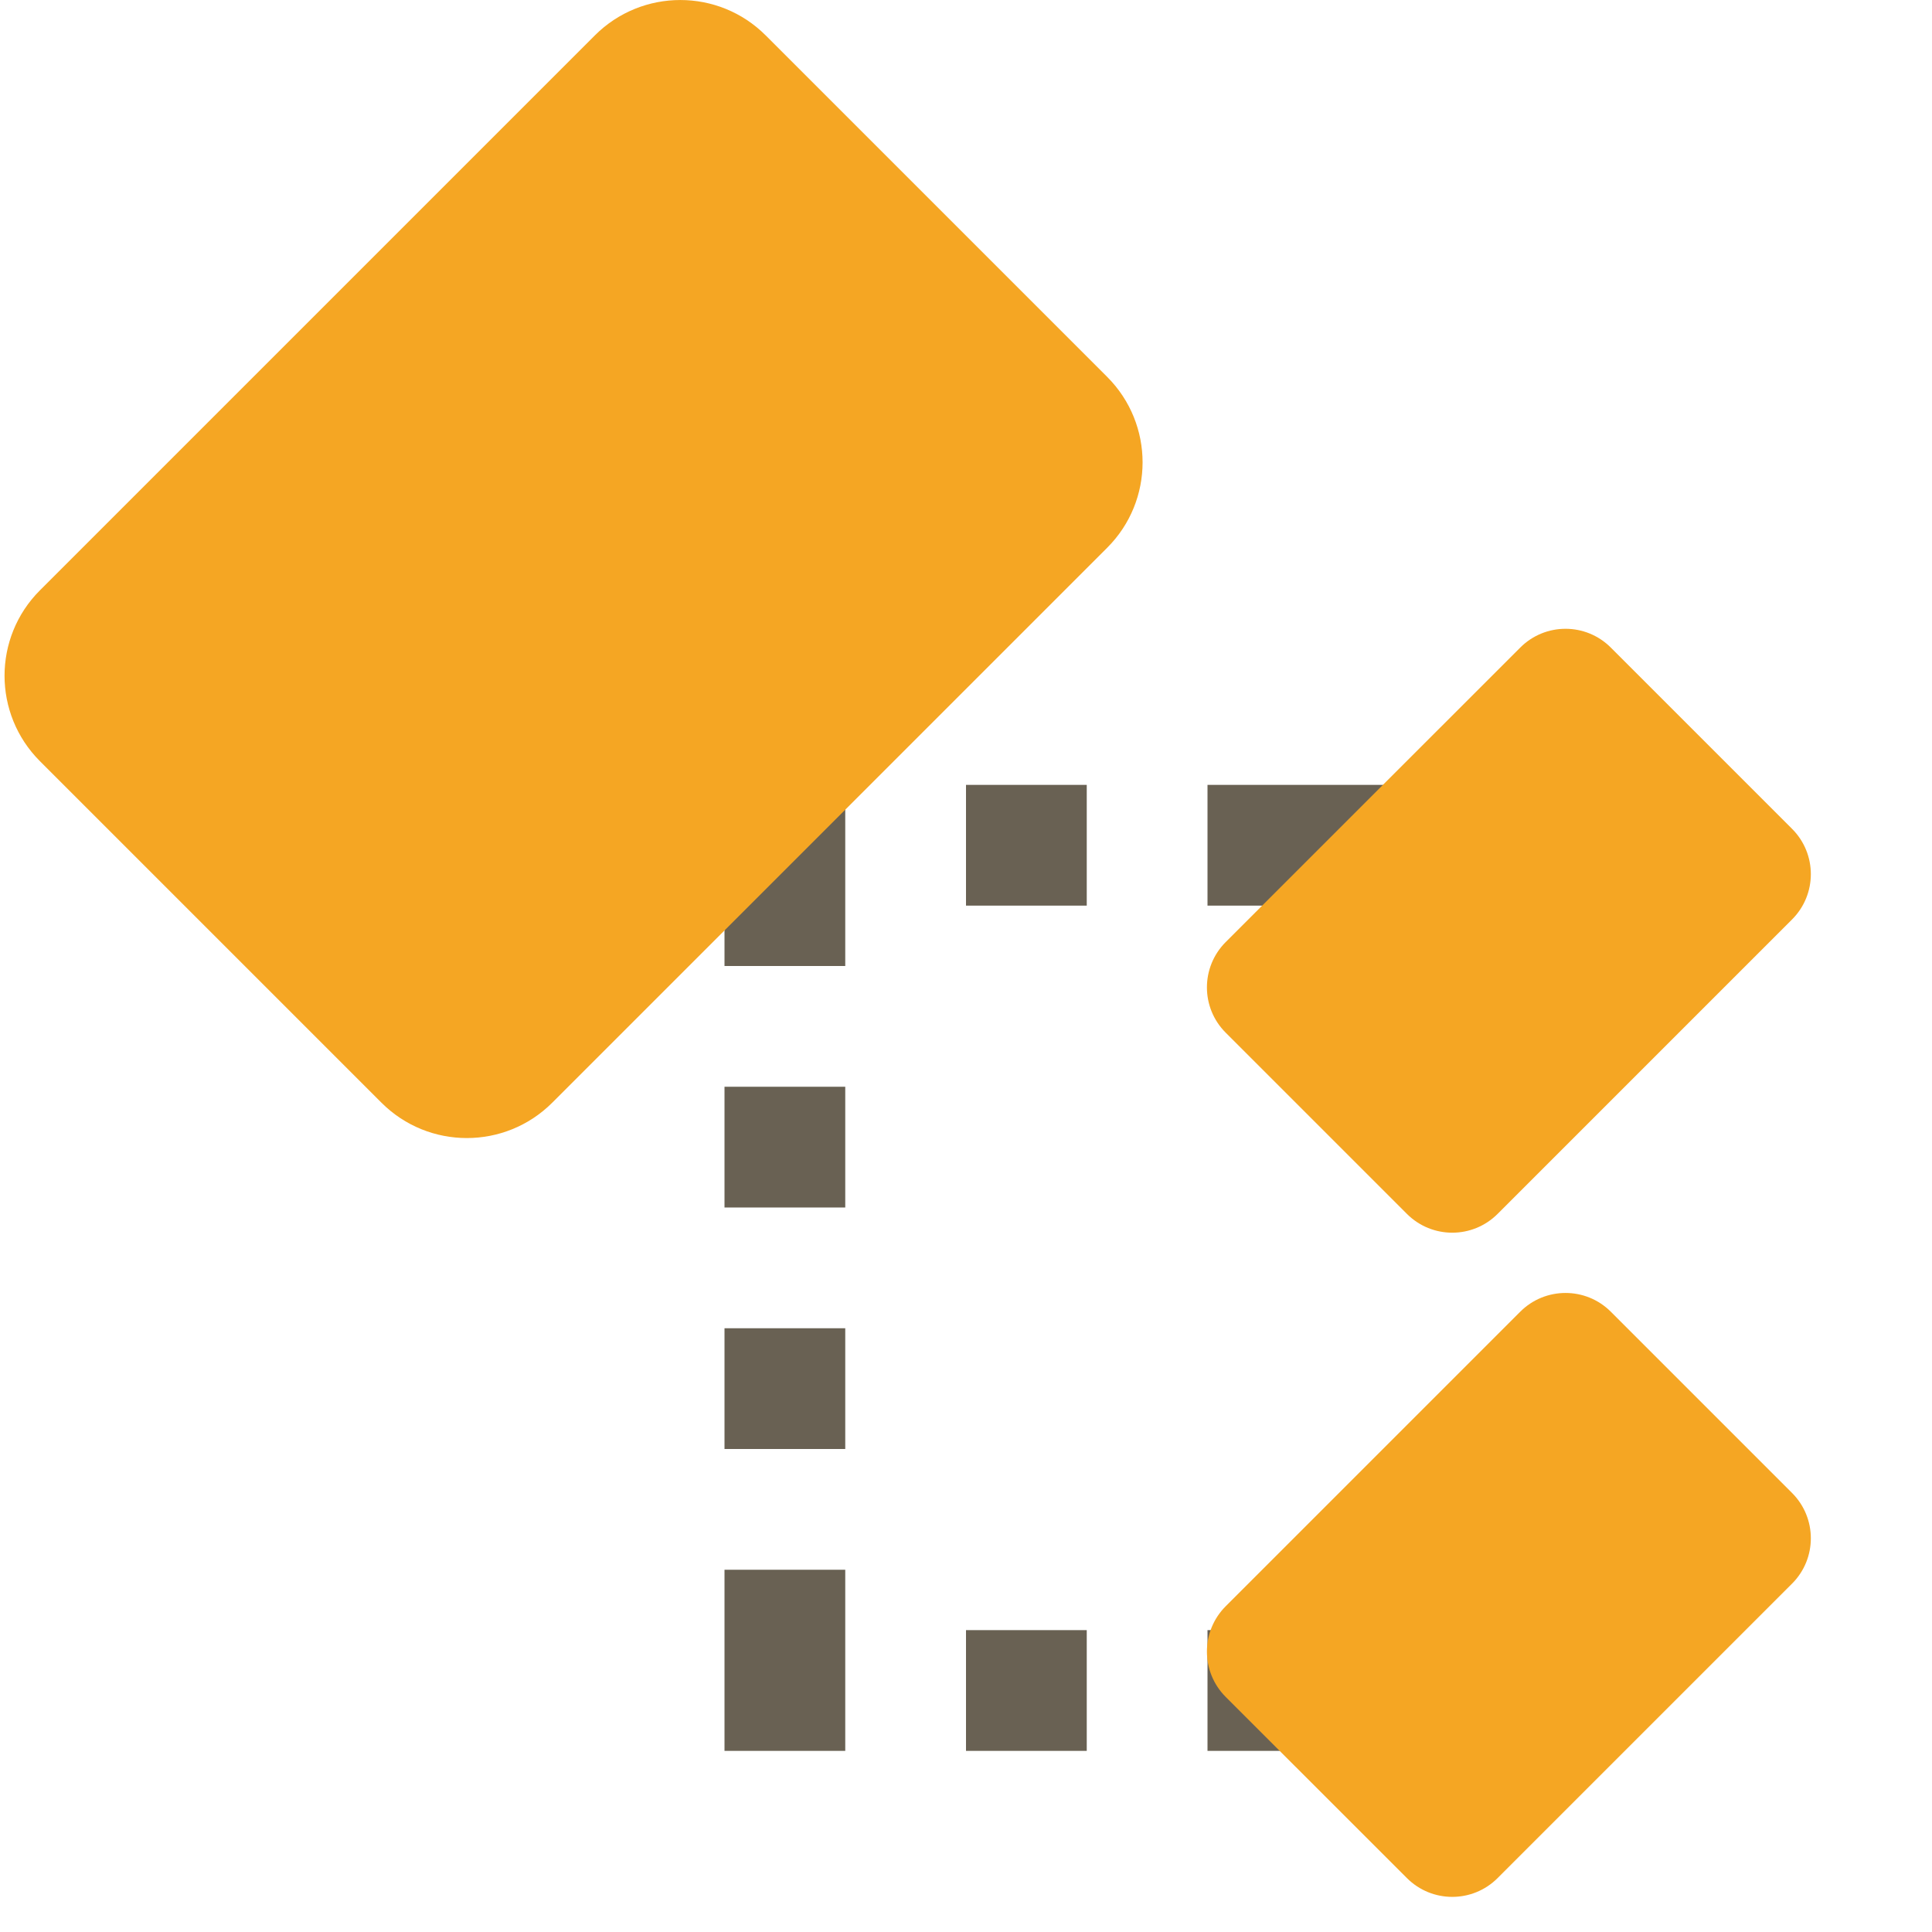 <?xml version="1.0" encoding="UTF-8"?>
<svg width="32px" height="32px" viewBox="0 0 32 32" version="1.1" xmlns="http://www.w3.org/2000/svg" xmlns:xlink="http://www.w3.org/1999/xlink">
    <title>ClassInstance</title>
    <g id="ClassInstance" stroke="none" stroke-width="1" fill="none" fill-rule="evenodd">
        <g id="class">
            <path d="M14,26 L14,29 L12,29 L12,26 L14,26 Z M22,27 L22,29 L20,29 L20,27 L22,27 Z M18,27 L18,29 L16,29 L16,27 L18,27 Z M14,22 L14,24 L12,24 L12,22 L14,22 Z M14,18 L14,20 L12,20 L12,18 L14,18 Z M18,13 L18,15 L16,15 L16,13 L18,13 Z M23,13 L23,15 L20,15 L20,13 L23,13 Z M12,13 L14,13 L14,16 L12,16 L12,13 Z" id="Combined-Shape" fill="#696153"></path>
            <g id="Group" fill="#F5A623">
                <path d="M12.682,0.586 C11.901,-0.195 10.635,-0.195 9.853,0.586 L0.661,9.778 C-0.12,10.559 -0.12,11.825 0.661,12.607 L6.318,18.264 C7.099,19.045 8.365,19.045 9.147,18.264 L18.339,9.072 C19.12,8.291 19.12,7.025 18.339,6.243 L12.682,0.586 L12.682,0.586 Z" id="Shape"></path>
                <path d="M23.303,20.106 C23.718,20.521 24.39,20.521 24.805,20.106 L29.682,15.229 C30.097,14.814 30.097,14.143 29.682,13.728 L26.68,10.726 C26.266,10.311 25.594,10.311 25.18,10.726 L20.301,15.604 C19.887,16.019 19.887,16.69 20.301,17.104 L23.303,20.106 L23.303,20.106 Z" id="Shape"></path>
                <path d="M26.68,21.726 C26.266,21.312 25.594,21.312 25.18,21.726 L20.301,26.605 C19.887,27.019 19.887,27.691 20.301,28.106 L23.303,31.107 C23.718,31.522 24.39,31.522 24.805,31.107 L29.682,26.23 C30.097,25.815 30.097,25.143 29.682,24.728 L26.68,21.726 L26.68,21.726 Z" id="Shape"></path>
            </g>
        </g>
    </g>
</svg>